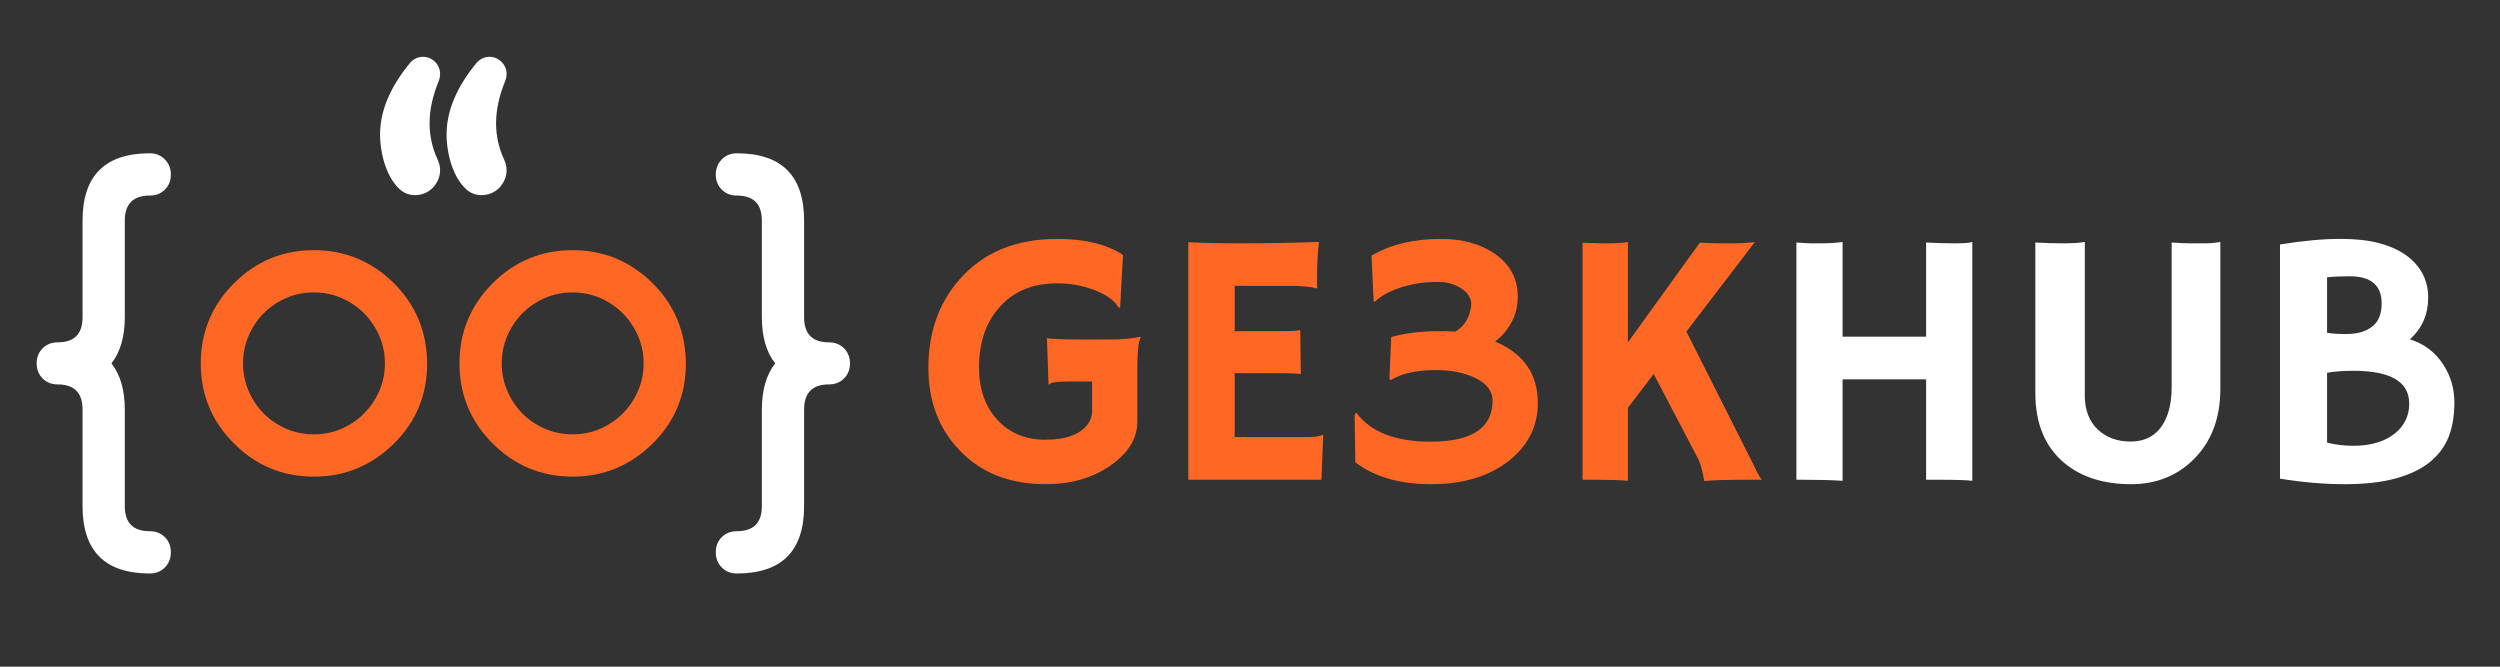 <svg xmlns="http://www.w3.org/2000/svg" xmlns:xlink="http://www.w3.org/1999/xlink" width="750" zoomAndPan="magnify" viewBox="0 0 562.5 150" height="200" preserveAspectRatio="xMidYMid meet" version="1.0"><rect x="0" y="0" width="562.5" height="150" fill="#333333" stroke="none"/><defs><g/><clipPath id="29a9983eae"><path d="M 8.25 34 L 39 34 L 39 129.035 L 8.25 129.035 Z M 8.25 34 " clip-rule="nonzero"/></clipPath><clipPath id="b76a858159"><path d="M 161 34.438 L 191.246 34.438 L 191.246 129.035 L 161 129.035 Z M 161 34.438 " clip-rule="nonzero"/></clipPath><clipPath id="8fc4e22dd8"><path d="M 85 12.785 L 114 12.785 L 114 44 L 85 44 Z M 85 12.785 " clip-rule="nonzero"/></clipPath></defs><path fill="#ff6824" d="M 70.645 65.793 C 68.398 65.793 66.309 66.219 64.367 67.066 C 62.426 67.918 60.746 69.062 59.32 70.504 C 57.895 71.941 56.766 73.633 55.934 75.574 C 55.098 77.516 54.68 79.578 54.68 81.762 C 54.68 83.945 55.098 86.008 55.934 87.949 C 56.766 89.891 57.895 91.582 59.32 93.023 C 60.746 94.465 62.426 95.609 64.367 96.457 C 66.309 97.309 68.398 97.73 70.645 97.73 C 72.855 97.73 74.934 97.309 76.875 96.457 C 78.812 95.609 80.504 94.457 81.945 93 C 83.383 91.543 84.52 89.855 85.355 87.926 C 86.188 86 86.605 83.945 86.605 81.762 C 86.605 79.578 86.188 77.523 85.355 75.598 C 84.52 73.672 83.383 71.98 81.945 70.523 C 80.504 69.07 78.812 67.918 76.875 67.066 C 74.934 66.219 72.855 65.793 70.645 65.793 Z M 96.109 81.762 C 96.109 88.859 93.625 94.867 88.652 99.777 C 83.617 104.754 77.617 107.242 70.645 107.242 C 63.609 107.242 57.605 104.754 52.637 99.777 C 47.664 94.805 45.176 88.801 45.176 81.762 C 45.176 74.727 47.664 68.719 52.637 63.746 C 57.605 58.77 63.609 56.285 70.645 56.285 C 77.617 56.285 83.617 58.77 88.652 63.746 C 91.137 66.234 92.996 68.977 94.223 71.98 C 95.449 74.984 96.078 78.246 96.109 81.762 " fill-opacity="1" fill-rule="nonzero"/><path fill="#ff6824" d="M 128.852 65.793 C 126.609 65.793 124.516 66.219 122.578 67.066 C 120.637 67.918 118.953 69.062 117.531 70.504 C 116.105 71.941 114.977 73.633 114.141 75.574 C 113.309 77.516 112.891 79.578 112.891 81.762 C 112.891 83.945 113.309 86.008 114.141 87.949 C 114.977 89.891 116.105 91.582 117.531 93.023 C 118.953 94.465 120.637 95.609 122.578 96.457 C 124.516 97.309 126.609 97.73 128.852 97.73 C 131.066 97.73 133.141 97.309 135.086 96.457 C 137.023 95.609 138.715 94.457 140.156 93 C 141.594 91.543 142.73 89.855 143.562 87.926 C 144.398 86 144.816 83.945 144.816 81.762 C 144.816 79.578 144.398 77.523 143.562 75.598 C 142.73 73.672 141.594 71.98 140.156 70.523 C 138.715 69.07 137.023 67.918 135.086 67.066 C 133.141 66.219 131.066 65.793 128.852 65.793 Z M 154.32 81.762 C 154.32 88.859 151.832 94.867 146.863 99.777 C 141.828 104.754 135.824 107.242 128.852 107.242 C 121.82 107.242 115.816 104.754 110.844 99.777 C 105.871 94.805 103.387 88.801 103.387 81.762 C 103.387 74.727 105.871 68.719 110.844 63.746 C 115.816 58.77 121.82 56.285 128.852 56.285 C 135.824 56.285 141.828 58.77 146.863 63.746 C 149.348 66.234 151.203 68.977 152.434 71.98 C 153.66 74.984 154.289 78.246 154.32 81.762 " fill-opacity="1" fill-rule="nonzero"/><g clip-path="url(#29a9983eae)"><path fill="#ffffff" d="M 33.719 34.492 C 35.082 34.492 36.211 34.953 37.105 35.879 C 38 36.805 38.445 37.934 38.445 39.27 C 38.445 40.633 38 41.762 37.105 42.656 C 36.211 43.551 35.082 44 33.719 44 C 29.957 44 28.078 45.879 28.078 49.641 L 28.078 71.391 C 28.078 75.758 27.078 79.215 25.074 81.762 C 27.078 84.309 28.078 87.77 28.078 92.137 L 28.078 113.883 C 28.078 117.645 29.957 119.527 33.719 119.527 C 35.082 119.527 36.211 119.973 37.105 120.867 C 38 121.762 38.445 122.891 38.445 124.258 C 38.445 125.621 38 126.762 37.105 127.672 C 36.211 128.578 35.082 129.035 33.719 129.035 C 23.621 129.035 18.574 123.984 18.574 113.883 L 18.574 92.137 C 18.574 88.375 16.707 86.492 12.98 86.492 C 11.617 86.492 10.484 86.047 9.59 85.152 C 8.695 84.258 8.25 83.129 8.25 81.762 C 8.25 80.398 8.695 79.266 9.59 78.371 C 10.484 77.48 11.617 77.031 12.98 77.031 C 16.707 77.031 18.574 75.148 18.574 71.391 L 18.574 49.641 C 18.574 39.539 23.621 34.492 33.719 34.492 " fill-opacity="1" fill-rule="nonzero"/></g><g clip-path="url(#b76a858159)"><path fill="#ffffff" d="M 180.922 49.641 L 180.922 71.391 C 180.922 75.148 182.789 77.031 186.516 77.031 C 187.883 77.031 189.012 77.48 189.906 78.371 C 190.801 79.266 191.246 80.398 191.246 81.762 C 191.246 83.129 190.801 84.258 189.906 85.152 C 189.012 86.047 187.883 86.492 186.516 86.492 C 182.789 86.492 180.922 88.375 180.922 92.137 L 180.922 113.883 C 180.922 123.984 175.875 129.035 165.777 129.035 C 164.414 129.035 163.285 128.578 162.391 127.672 C 161.496 126.762 161.051 125.621 161.051 124.258 C 161.051 122.891 161.496 121.762 162.391 120.867 C 163.285 119.973 164.414 119.527 165.777 119.527 C 169.539 119.527 171.418 117.645 171.418 113.883 L 171.418 92.137 C 171.418 87.77 172.418 84.309 174.422 81.762 C 172.418 79.215 171.418 75.758 171.418 71.391 L 171.418 49.641 C 171.418 45.879 169.539 44 165.777 44 C 164.414 44 163.285 43.551 162.391 42.656 C 161.496 41.762 161.051 40.633 161.051 39.27 C 161.051 37.934 161.496 36.805 162.391 35.879 C 163.285 34.953 164.414 34.492 165.777 34.492 C 175.875 34.492 180.922 39.539 180.922 49.641 " fill-opacity="1" fill-rule="nonzero"/></g><g clip-path="url(#8fc4e22dd8)"><path fill="#ffffff" d="M 113.984 38.262 C 113.984 39.051 113.828 39.785 113.527 40.469 C 113.223 41.152 112.824 41.75 112.324 42.266 C 111.824 42.781 111.223 43.184 110.527 43.473 C 109.828 43.762 109.102 43.906 108.344 43.906 C 106.949 43.906 105.75 43.418 104.75 42.449 C 103.75 41.48 102.934 40.289 102.293 38.879 C 101.66 37.469 101.195 36.012 100.906 34.508 C 100.621 33.008 100.477 31.605 100.477 30.301 C 100.477 24.934 102.766 19.504 107.344 14.012 C 108.16 13.195 109.086 12.785 110.117 12.785 C 111.176 12.785 112.086 13.164 112.844 13.922 C 113.602 14.68 113.984 15.59 113.984 16.652 C 113.984 17.168 113.875 17.699 113.664 18.242 C 112.301 21.582 111.617 24.75 111.617 27.754 C 111.617 30.605 112.238 33.363 113.48 36.035 C 113.816 36.793 113.984 37.535 113.984 38.262 Z M 99.02 38.262 C 99.02 39.051 98.867 39.785 98.566 40.469 C 98.262 41.152 97.859 41.75 97.359 42.266 C 96.859 42.781 96.262 43.184 95.566 43.473 C 94.867 43.762 94.141 43.906 93.383 43.906 C 91.988 43.906 90.789 43.418 89.789 42.449 C 88.789 41.48 87.969 40.289 87.332 38.879 C 86.695 37.469 86.234 36.012 85.945 34.508 C 85.66 33.008 85.516 31.605 85.516 30.301 C 85.516 24.934 87.801 19.504 92.383 14.012 C 93.199 13.195 94.125 12.785 95.156 12.785 C 96.215 12.785 97.125 13.164 97.883 13.922 C 98.641 14.68 99.02 15.59 99.02 16.652 C 99.02 17.168 98.914 17.699 98.703 18.242 C 97.34 21.582 96.656 24.75 96.656 27.754 C 96.656 30.605 97.277 33.363 98.52 36.035 C 98.852 36.793 99.02 37.535 99.02 38.262 " fill-opacity="1" fill-rule="nonzero"/></g><g fill="#ff6824" fill-opacity="1"><g transform="translate(205.968, 107.941)"><g><path d="M 50.703 -32.062 C 50.191 -31.156 49.938 -28.984 49.938 -25.547 L 49.938 -13.156 C 49.938 -9.395 47.992 -6.129 44.109 -3.359 C 40.078 -0.453 35.145 1 29.312 1 C 21.207 1 14.742 -1.547 9.922 -6.641 C 5.254 -11.492 2.922 -17.676 2.922 -25.188 C 2.922 -33.188 5.289 -39.852 10.031 -45.188 C 15.344 -51.188 22.648 -54.188 31.953 -54.188 C 38.16 -54.188 43.078 -52.984 46.703 -50.578 L 46.062 -38.781 L 45.75 -38.703 C 44.812 -40.328 42.969 -41.66 40.219 -42.703 C 37.613 -43.691 34.875 -44.188 32 -44.188 C 29.133 -44.188 26.629 -43.734 24.484 -42.828 C 22.336 -41.922 20.52 -40.629 19.031 -38.953 C 15.883 -35.504 14.312 -30.957 14.312 -25.312 C 14.312 -20.375 15.695 -16.414 18.469 -13.438 C 21.238 -10.477 24.812 -9 29.188 -9 C 34.008 -9 37.266 -10.25 38.953 -12.75 C 39.484 -13.551 39.75 -14.457 39.75 -15.469 L 39.75 -22.109 L 34.594 -22.109 C 31.812 -22.109 30.301 -21.867 30.062 -21.391 L 29.953 -21.438 L 29.594 -31.875 C 30.332 -31.656 33.359 -31.547 38.672 -31.547 L 43.391 -31.547 C 46.316 -31.547 48.711 -31.75 50.578 -32.156 Z M 50.703 -32.062 "/></g></g></g><g fill="#ff6824" fill-opacity="1"><g transform="translate(260.495, 107.941)"><g><path d="M 33.625 -9.594 C 35.281 -9.594 36.426 -9.754 37.062 -10.078 L 37.234 -10.031 L 36.828 0 L 6.875 0 L 6.875 -53.453 C 7.594 -53.398 8.395 -53.363 9.281 -53.344 L 12.078 -53.266 C 13.941 -53.211 15.969 -53.188 18.156 -53.188 C 24.258 -53.188 30.297 -53.289 36.266 -53.5 C 35.973 -51.156 35.828 -48.023 35.828 -44.109 C 35.828 -43.68 35.852 -43.359 35.906 -43.141 L 35.828 -43.031 C 34.441 -43.426 32.469 -43.625 29.906 -43.625 L 17.312 -43.625 L 17.312 -33.422 L 26.797 -33.422 C 29.723 -33.422 31.477 -33.504 32.062 -33.672 L 32.188 -23.797 C 30.906 -23.922 29.254 -23.984 27.234 -23.984 L 17.312 -23.984 L 17.312 -9.594 Z M 33.625 -9.594 "/></g></g></g><g fill="#ff6824" fill-opacity="1"><g transform="translate(301.511, 107.941)"><g><path d="M 34.875 -31.109 C 41.289 -28.391 44.5 -23.781 44.5 -17.281 C 44.5 -12.102 42.379 -7.805 38.141 -4.391 C 33.691 -0.797 27.801 1 20.469 1 C 13.406 1 7.727 -0.641 3.438 -3.922 L 3.281 -14.594 L 3.672 -15.078 C 6.879 -10.734 12.453 -8.562 20.391 -8.562 C 29.672 -8.562 34.312 -11.641 34.312 -17.797 C 34.312 -20.004 32.953 -21.734 30.234 -22.984 C 27.773 -24.109 24.922 -24.672 21.672 -24.672 C 17.191 -24.672 13.754 -23.91 11.359 -22.391 L 11.109 -22.672 L 11.516 -32.109 C 14.742 -32.984 18.129 -33.422 21.672 -33.422 L 23.75 -33.422 C 24.5 -33.422 25.234 -33.395 25.953 -33.344 C 27.66 -34.363 28.766 -35.883 29.266 -37.906 C 29.43 -38.469 29.516 -39.035 29.516 -39.609 C 29.516 -40.18 29.336 -40.766 28.984 -41.359 C 28.641 -41.961 28.125 -42.488 27.438 -42.938 C 25.914 -43.977 24.203 -44.5 22.297 -44.5 C 20.391 -44.5 18.781 -44.391 17.469 -44.172 C 16.164 -43.961 14.898 -43.66 13.672 -43.266 C 11.035 -42.379 9.062 -41.285 7.75 -39.984 L 7.562 -40.188 L 7.078 -50.422 C 11.367 -52.93 16.582 -54.188 22.719 -54.188 C 27.539 -54.188 31.562 -53.078 34.781 -50.859 C 38.25 -48.461 39.984 -45.266 39.984 -41.266 C 39.984 -39.078 39.504 -37.109 38.547 -35.359 C 37.586 -33.617 36.363 -32.203 34.875 -31.109 Z M 22.234 -32.344 C 22.898 -32.344 23.457 -32.398 23.906 -32.516 Z M 22.234 -32.344 "/></g></g></g><g fill="#ff6824" fill-opacity="1"><g transform="translate(349.202, 107.941)"><g><path d="M 17.078 0.234 C 15.234 0.078 12.883 0 10.031 0 L 6.875 0 L 6.875 -53.344 L 8.484 -53.266 C 9.598 -53.211 10.438 -53.188 11 -53.188 L 12.156 -53.188 C 14.5 -53.188 16.141 -53.289 17.078 -53.5 L 17.078 -30.906 L 33.266 -53.344 C 34.973 -53.238 36.414 -53.188 37.594 -53.188 L 39.781 -53.188 C 42.531 -53.188 44.488 -53.289 45.656 -53.5 L 30.234 -33.344 L 45.422 -3.203 C 46.066 -1.734 46.664 -0.664 47.219 0 L 44.781 0 C 39.156 0 35.648 0.102 34.266 0.312 C 33.973 -1.469 33.57 -3.023 33.062 -4.359 L 22.875 -23.797 L 17.078 -16.188 Z M 17.078 0.234 "/></g></g></g><g fill="#ffffff" fill-opacity="1"><g transform="translate(396.908, 107.941)"><g><path d="M 17.672 0.234 C 15.109 0.078 12.07 0 8.562 0 L 7.281 0 L 7.281 -53.375 C 8.926 -53.25 10.098 -53.188 10.797 -53.188 L 12.438 -53.188 C 14.539 -53.188 16.285 -53.289 17.672 -53.5 L 17.672 -32.188 L 36.469 -32.188 L 36.469 -53.375 C 38.676 -53.25 40.828 -53.188 42.922 -53.188 C 45.016 -53.188 46.328 -53.289 46.859 -53.5 L 46.859 0.234 C 45.578 0.078 43.047 0 39.266 0 L 36.469 0 L 36.469 -22.594 L 17.672 -22.594 Z M 17.672 0.234 "/></g></g></g><g fill="#ffffff" fill-opacity="1"><g transform="translate(451.436, 107.941)"><g><path d="M 37.188 -53.375 C 38.844 -53.25 40.219 -53.188 41.312 -53.188 L 44.625 -53.188 C 45.738 -53.188 46.91 -53.289 48.141 -53.5 L 48.141 -20.438 C 48.141 -13.875 46.156 -8.609 42.188 -4.641 C 38.426 -0.879 33.707 1 28.031 1 C 21.82 1 16.797 -0.613 12.953 -3.844 C 8.66 -7.469 6.516 -12.691 6.516 -19.516 L 6.516 -53.375 C 8.734 -53.25 10.82 -53.188 12.781 -53.188 C 14.738 -53.188 16.359 -53.289 17.641 -53.5 L 17.641 -19 C 17.641 -15.633 18.664 -13.02 20.719 -11.156 C 22.633 -9.445 25.031 -8.594 27.906 -8.594 C 32.176 -8.594 35.016 -10.781 36.422 -15.156 C 36.93 -16.727 37.188 -18.676 37.188 -21 Z M 37.188 -53.375 "/></g></g></g><g fill="#ffffff" fill-opacity="1"><g transform="translate(506.123, 107.941)"><g><path d="M 40.484 -3.891 C 38.523 -2.336 35.984 -1.133 32.859 -0.281 C 29.742 0.57 25.914 1 21.375 1 C 16.832 1 12 0.586 6.875 -0.234 L 6.875 -52.938 C 12.051 -53.77 16.535 -54.188 20.328 -54.188 C 24.129 -54.188 27.25 -53.82 29.688 -53.094 C 32.125 -52.375 34.117 -51.406 35.672 -50.188 C 38.703 -47.812 40.219 -44.738 40.219 -40.969 C 40.219 -37.195 38.848 -34.07 36.109 -31.594 C 39.359 -30.57 41.879 -28.648 43.672 -25.828 C 45.297 -23.297 46.109 -20.488 46.109 -17.406 C 46.109 -14.332 45.66 -11.703 44.766 -9.516 C 43.867 -7.328 42.441 -5.453 40.484 -3.891 Z M 17.469 -33.062 C 18.594 -32.875 19.992 -32.781 21.672 -32.781 C 23.348 -32.781 24.727 -33 25.812 -33.438 C 26.895 -33.883 27.727 -34.441 28.312 -35.109 C 29.27 -36.203 29.75 -37.723 29.75 -39.672 C 29.75 -43.742 27.348 -45.781 22.547 -45.781 C 20.523 -45.781 18.832 -45.703 17.469 -45.547 Z M 23.391 -24.516 C 21.148 -24.516 19.176 -24.367 17.469 -24.078 L 17.469 -8.359 C 19.332 -7.879 21.289 -7.641 23.344 -7.641 C 25.406 -7.641 27.211 -7.883 28.766 -8.375 C 30.328 -8.863 31.641 -9.535 32.703 -10.391 C 34.867 -12.148 35.953 -14.391 35.953 -17.109 C 35.953 -22.047 31.766 -24.516 23.391 -24.516 Z M 23.391 -24.516 "/></g></g></g></svg>